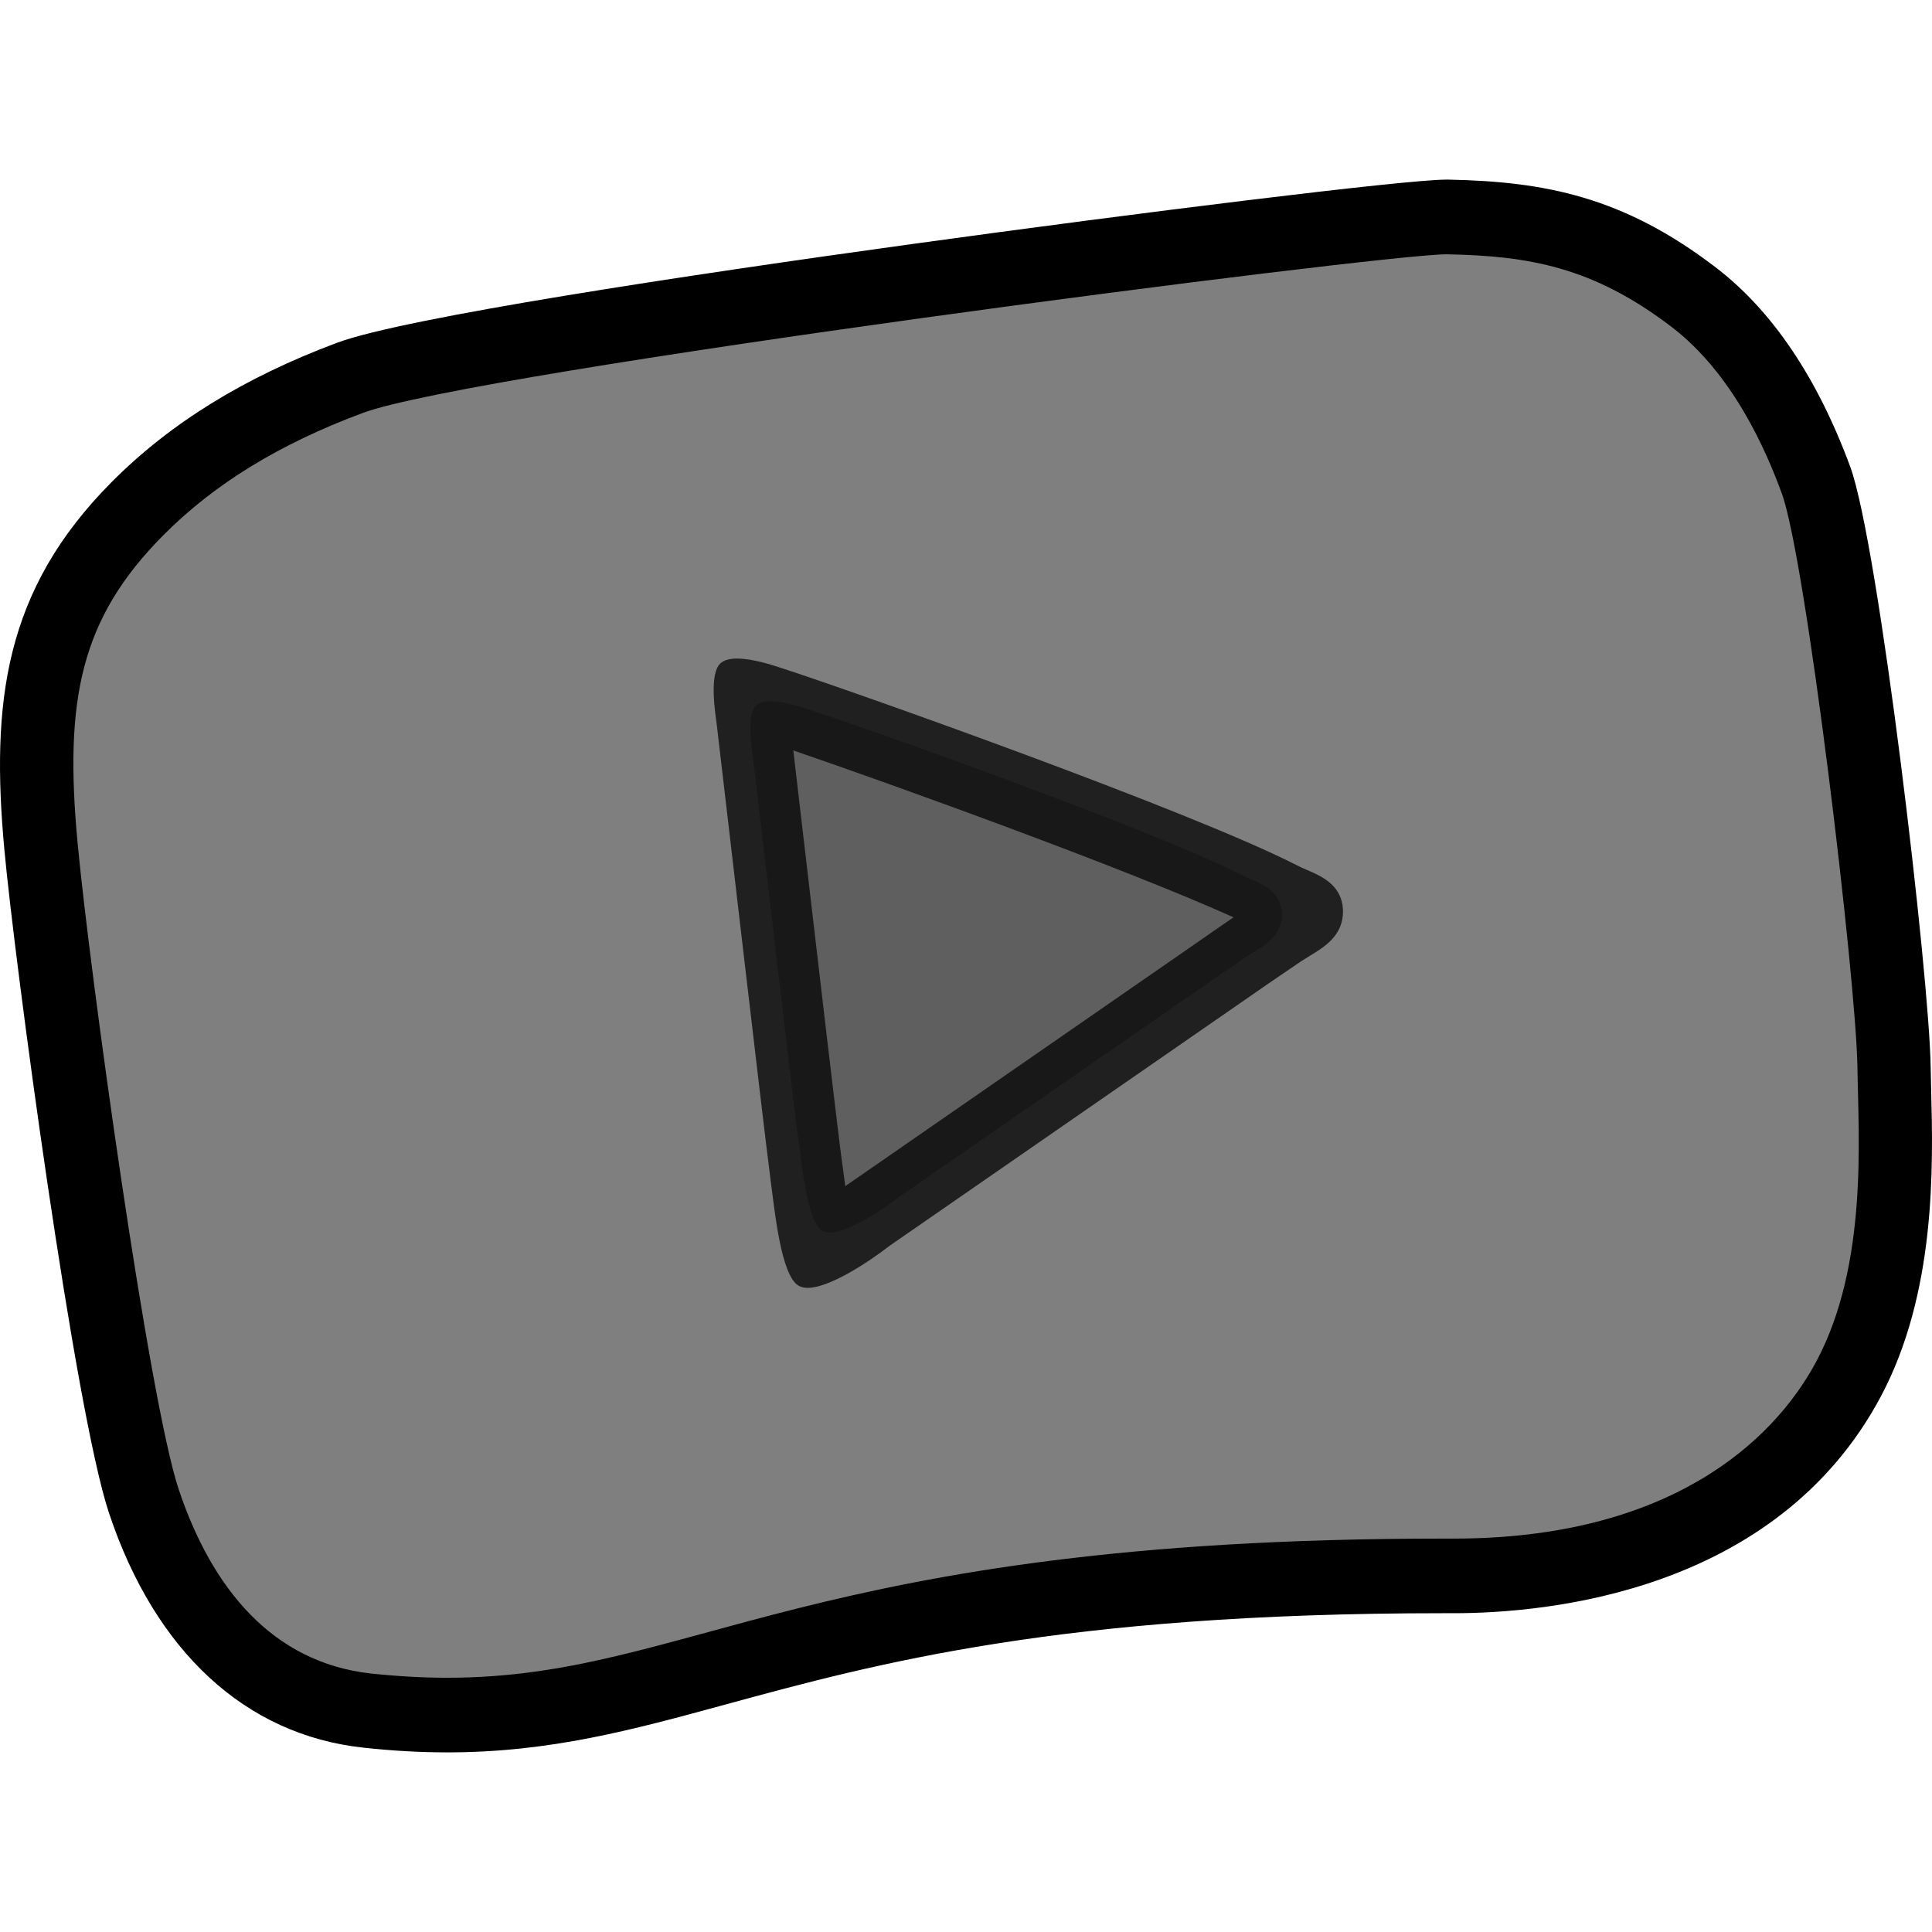 <svg id="vector" xmlns="http://www.w3.org/2000/svg" width="72" height="72" viewBox="0 0 72 72"><path fill="#000" d="m53.897,9.477l0.032,0c3.05,0.059 5.437,0.471 8.364,2.704 2.29,1.748 3.526,4.616 4.105,6.194 0.901,2.436 2.779,18.117 2.824,21.43 0.032,2.521 0.405,7.3 -1.531,10.928 -1.641,3.077 -5.591,6.606 -13.517,6.606 -0.019,0 -0.039,0 -0.058,0 -0.122,0 -0.238,0 -0.36,0 -23.644,0 -27.994,5.186 -37.085,5.186 -0.894,0 -1.834,-0.052 -2.837,-0.157C10.128,61.96 7.882,59.158 6.66,55.505 5.553,52.198 3.34,36.216 2.89,31.397 2.394,26.081 2.993,23.056 6.087,19.946 7.985,18.034 10.411,16.548 13.505,15.395 17.61,13.85 51.484,9.477 53.897,9.477ZM53.897,6.694c-1.531,0 -11.542,1.244 -19.926,2.403C25.582,10.256 15.062,11.84 12.553,12.777 9.092,14.073 6.345,15.769 4.164,17.962 0.149,21.995 -0.34,26.192 0.162,31.659 0.554,35.895 2.787,52.584 4.067,56.402 5.791,61.554 9.15,64.651 13.531,65.129c1.081,0.118 2.11,0.177 3.133,0.177 3.841,0 6.884,-0.832 10.41,-1.794 5.546,-1.512 12.443,-3.392 26.681,-3.392l0.354,0 0.064,0c3.487,0 12.025,-0.786 15.911,-8.06 2.078,-3.889 1.956,-8.61 1.885,-11.432 -0.006,-0.314 -0.013,-0.602 -0.019,-0.864C71.905,36.399 70.014,20.28 68.952,17.392 67.723,14.06 66.031,11.559 63.927,9.955 60.498,7.336 57.584,6.766 53.987,6.694l-0.026,0z" id="path_0"/><path fill="#000" stroke-width="1" d="m70.818,39.987c-0.045,-3.47 -2.014,-19.904 -2.96,-22.457 -0.611,-1.65 -1.904,-4.655 -4.304,-6.488C60.485,8.697 57.982,8.272 54.791,8.206 52.565,8.161 16.748,12.783 12.412,14.407c-3.236,1.211 -5.778,2.77 -7.772,4.773C1.397,22.44 0.773,25.609 1.288,31.181 1.757,36.229 4.08,52.984 5.238,56.447 6.518,60.278 8.873,63.217 12.759,63.636c11.858,1.296 14.656,-5.33 42.225,-5.271 8.351,0.02 12.501,-3.693 14.232,-6.927 2.02,-3.804 1.634,-8.806 1.602,-11.451z" stroke="#00000000" fill-opacity="0.5" id="path_1"/><path fill="#000" d="m46.723,35.483c-0.09,0.052 -0.18,0.111 -0.264,0.164C45.765,36.118 45.076,36.596 44.388,37.074 42.792,38.18 33.502,44.61 33.502,44.61 32.71,45.219 31.224,46.175 30.658,45.873 30.092,45.566 29.892,43.49 29.757,42.482l-0.032,-0.223C29.558,41.048 28.22,29.512 28.065,28.241 28.02,27.881 27.801,26.565 28.207,26.264c0.431,-0.321 1.525,0.046 1.892,0.164 2.142,0.687 12.874,4.491 16.213,6.2 0.097,0.052 0.206,0.098 0.315,0.144 0.476,0.203 1.132,0.485 1.145,1.296 0.006,0.773 -0.579,1.126 -1.049,1.414z" fill-opacity="0.25" id="path_2"/><path fill="#000" d="m29.564,27.966c3.725,1.277 12.347,4.387 16.406,6.22 -0.489,0.334 -0.978,0.674 -1.467,1.015 -1.892,1.309 -12.887,8.924 -12.887,8.924l-0.058,0.039 -0.051,0.039c0,0 -0.006,0 -0.006,0.007 -0.013,-0.092 -0.019,-0.17 -0.032,-0.242L31.411,43.523 31.372,43.248C31.231,42.227 30.343,34.645 29.815,30.114 29.719,29.289 29.635,28.549 29.564,27.966ZM27.48,24.542c-0.238,0 -0.45,0.039 -0.598,0.151 -0.483,0.354 -0.219,1.918 -0.167,2.344C26.894,28.536 28.483,42.207 28.676,43.641l0.032,0.262c0.161,1.198 0.392,3.66 1.068,4.02 0.09,0.046 0.199,0.072 0.322,0.072 0.804,0 2.239,-0.936 3.05,-1.565 0,0 11.002,-7.615 12.893,-8.924 0.817,-0.57 1.634,-1.133 2.458,-1.689 0.103,-0.065 0.206,-0.131 0.315,-0.196 0.56,-0.34 1.248,-0.766 1.235,-1.676 -0.019,-0.956 -0.792,-1.29 -1.358,-1.532 -0.129,-0.052 -0.251,-0.111 -0.367,-0.17 -3.95,-2.023 -16.664,-6.528 -19.199,-7.346 -0.322,-0.105 -1.062,-0.354 -1.647,-0.354z" fill-opacity="0.75" id="path_3"/></svg>